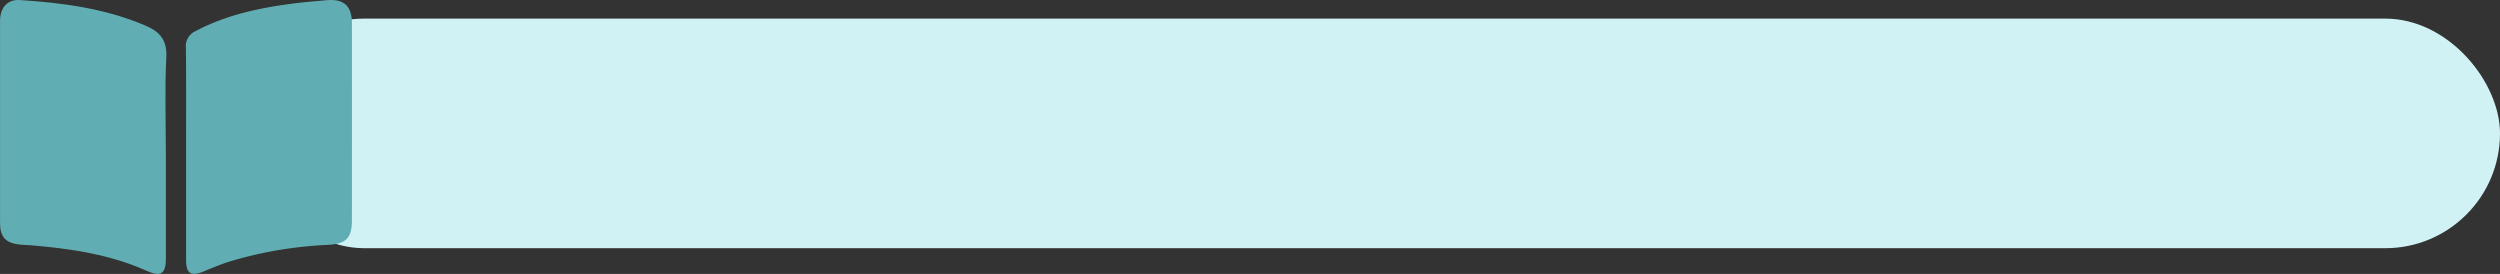 <svg xmlns="http://www.w3.org/2000/svg" xmlns:xlink="http://www.w3.org/1999/xlink" width="402.9" height="44.146" viewBox="0 0 402.9 44.146">
  <rect x="0" y="0" width="402.9" height="44.146" fill="#333333" stroke="none"/>
  <defs>
    <clipPath id="clip-path">
      <rect id="Rectángulo_35850" data-name="Rectángulo 35850" width="56.72" height="44.145" fill="#60aeb4"/>
    </clipPath>
  </defs>
  <g id="Grupo_560365" data-name="Grupo 560365" transform="translate(-179.779 -8468)">
    <rect id="Rectángulo_35869" data-name="Rectángulo 35869" width="362.679" height="37" rx="18.5" transform="translate(220 8471)" fill="#d0f2f5"/>
    <g id="Grupo_134158" data-name="Grupo 134158" transform="translate(179.779 8468)">
      <g id="Grupo_134157" data-name="Grupo 134157" clip-path="url(#clip-path)">
        <path id="Trazado_127626" data-name="Trazado 127626" d="M26.734,24.748q0,8.507,0,17.015c0,2.318-.847,2.891-2.928,1.952-6.045-2.729-12.482-3.659-19-4.2-.568-.047-1.14-.044-1.705-.108C.9,39.153.01,38.181.007,35.941q-.015-16.289,0-32.578C.009,1.232,1.2-.119,3.173.007,10.1.45,16.919,1.348,23.4,4.107c2.451,1.043,3.547,2.383,3.4,5.212-.257,5.131-.073,10.284-.073,15.428" transform="translate(0 0.001)" fill="#60aeb4"/>
        <path id="Trazado_127627" data-name="Trazado 127627" d="M113.569,24.74c0-5.672.035-11.345-.026-17.016a2.644,2.644,0,0,1,1.572-2.712c5.05-2.669,10.515-3.785,16.1-4.486,1.65-.207,3.311-.332,4.968-.482C139-.213,140.3.949,140.3,3.782q.011,15.829,0,31.658c0,2.9-.889,3.852-3.8,4.026a64.929,64.929,0,0,0-15.887,2.676c-1.415.449-2.793,1.021-4.166,1.592-2.085.867-2.872.383-2.874-1.848q-.006-8.574,0-17.148" transform="translate(-83.583 -0.006)" fill="#60aeb4"/>
      </g>
    </g>
  </g>
</svg>
